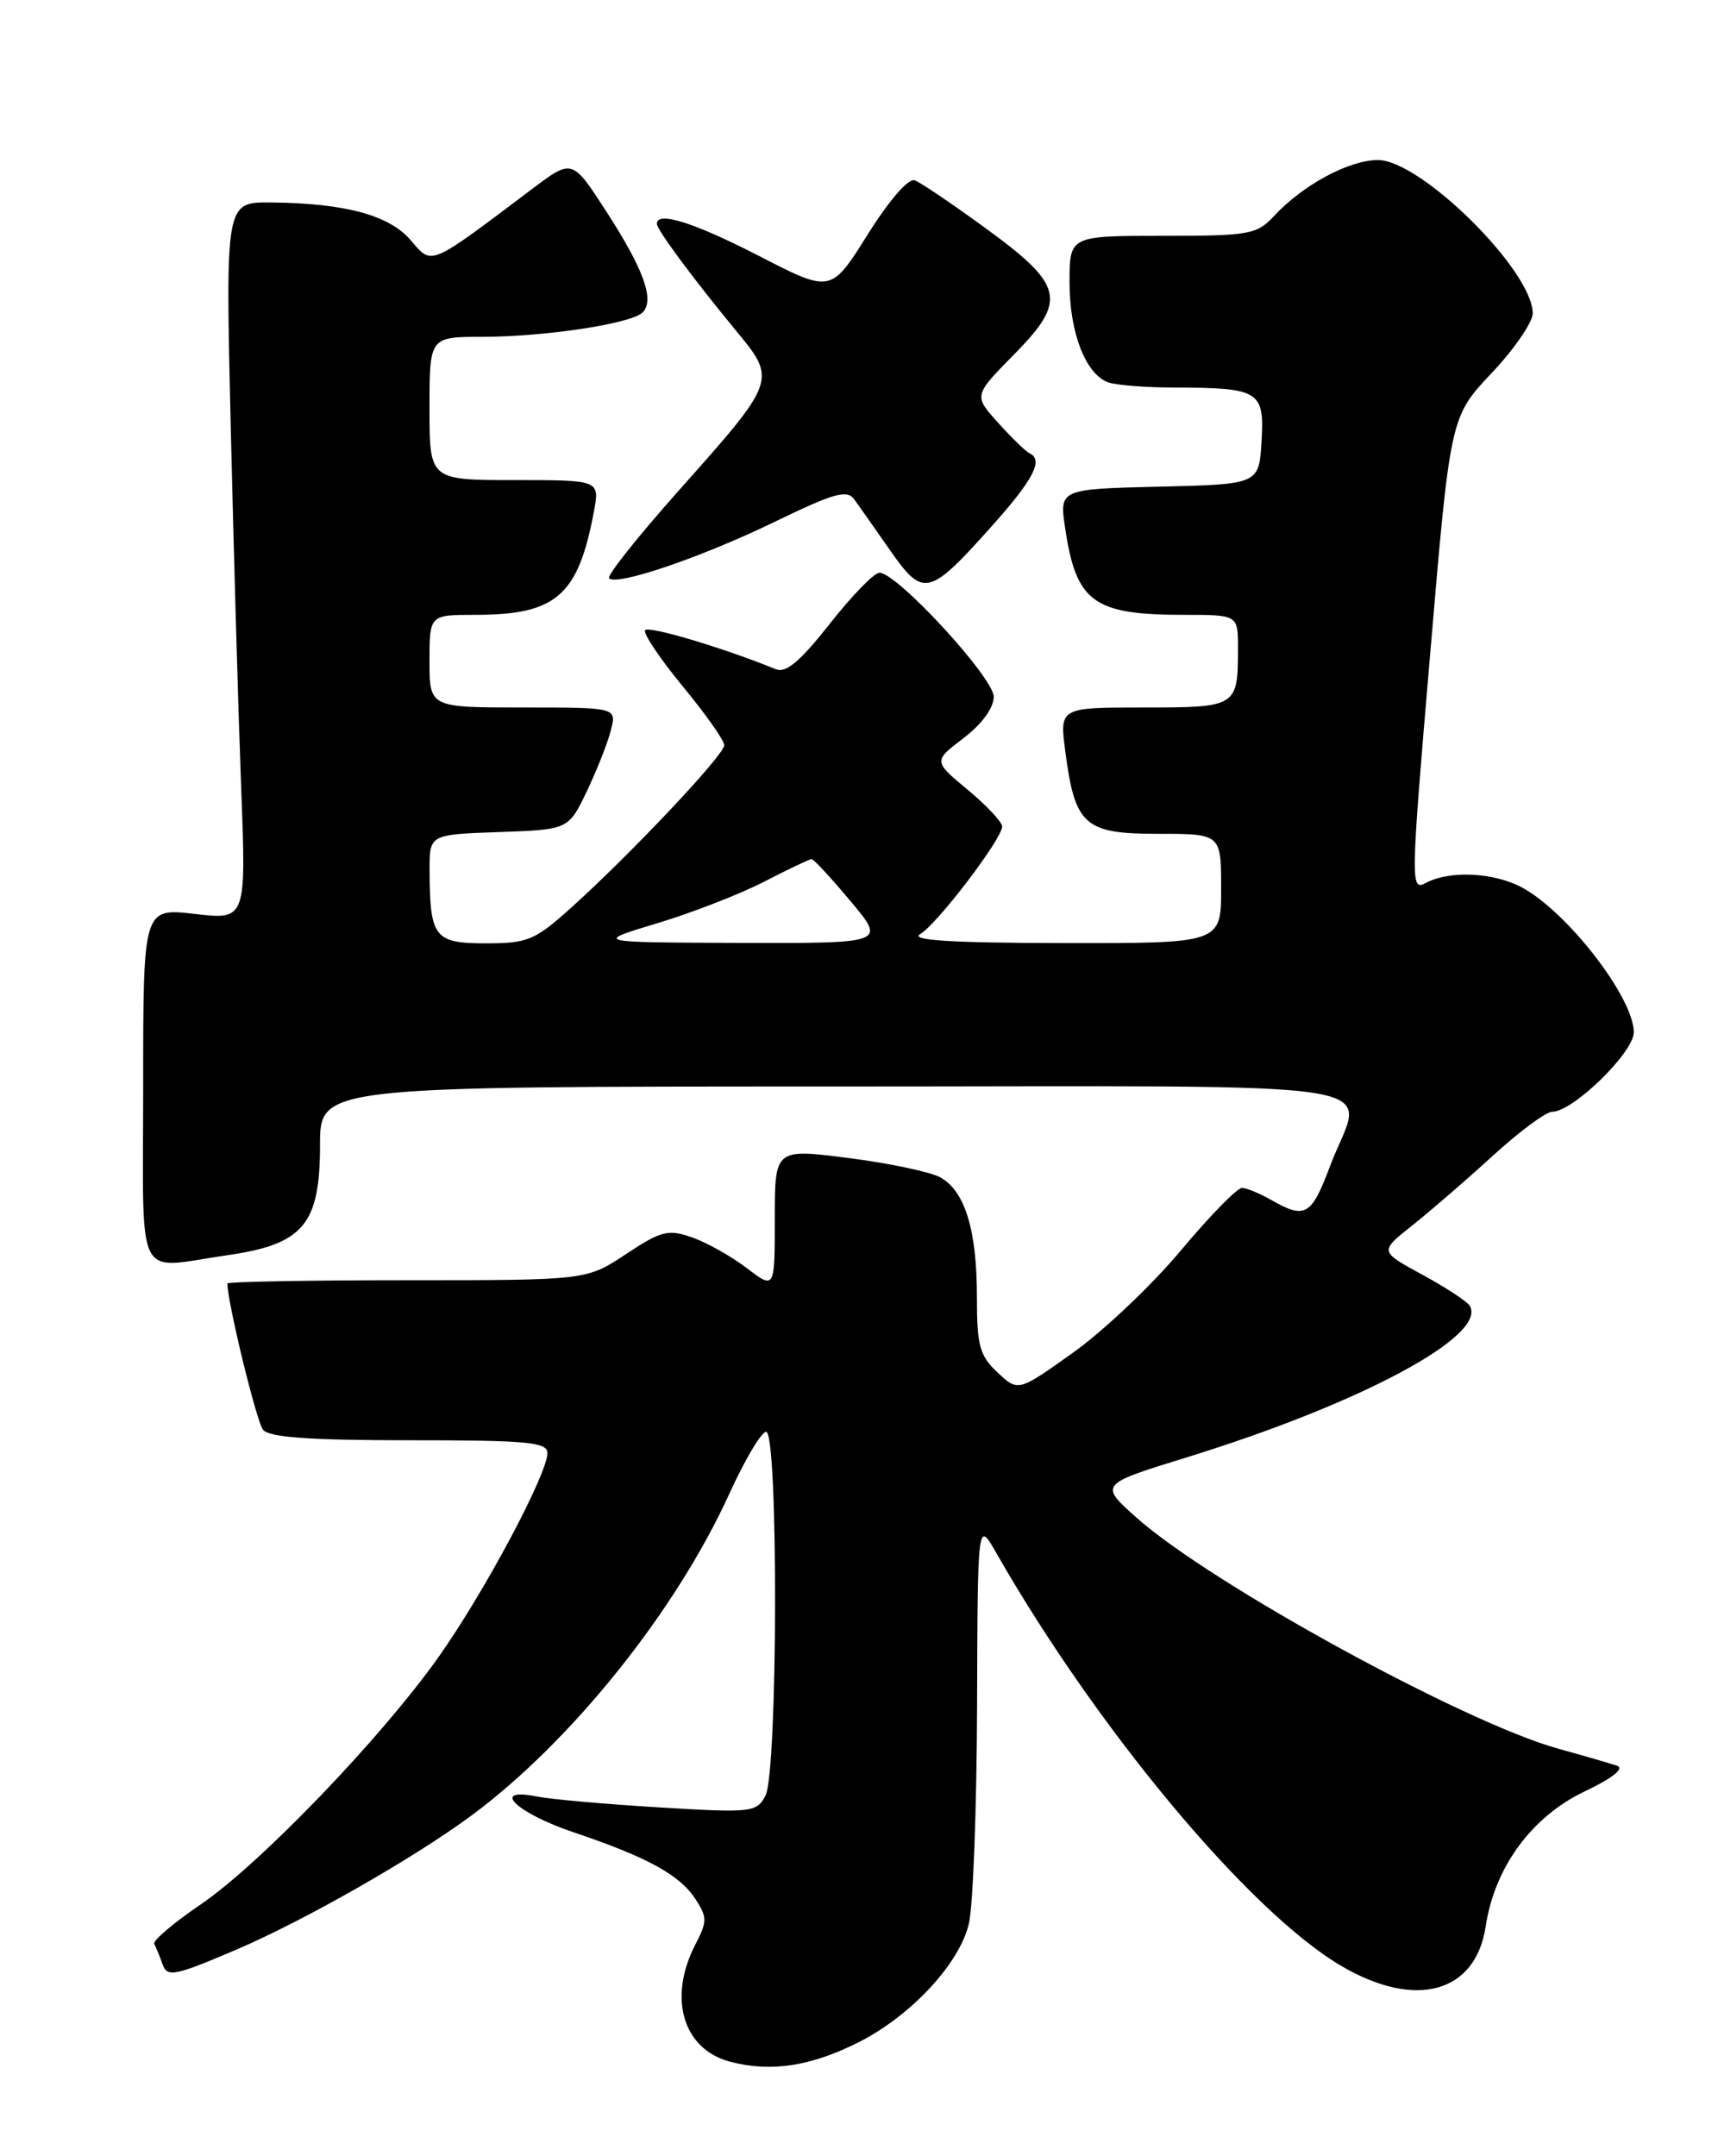 <?xml version="1.0" encoding="UTF-8" standalone="no"?>
<!DOCTYPE svg PUBLIC "-//W3C//DTD SVG 1.1//EN" "http://www.w3.org/Graphics/SVG/1.1/DTD/svg11.dtd" >
<svg xmlns="http://www.w3.org/2000/svg" xmlns:xlink="http://www.w3.org/1999/xlink" version="1.1" viewBox="0 0 204 256">
 <g >
 <path fill="currentColor"
d=" M 102.00 242.45 C 108.20 239.31 113.96 233.11 115.05 228.38 C 115.55 226.25 115.98 214.60 116.02 202.50 C 116.09 180.50 116.09 180.50 118.29 184.36 C 130.31 205.39 148.41 227.05 159.28 233.42 C 168.11 238.60 175.23 236.63 176.42 228.69 C 177.47 221.71 181.88 215.69 188.15 212.70 C 191.51 211.10 192.94 209.96 192.00 209.64 C 191.18 209.36 188.03 208.45 185.00 207.61 C 173.85 204.51 143.85 188.08 135.00 180.23 C 130.51 176.24 130.51 176.24 140.95 173.02 C 161.63 166.63 176.70 158.55 174.51 155.02 C 174.20 154.51 171.66 152.85 168.87 151.33 C 163.81 148.58 163.81 148.58 167.64 145.54 C 169.75 143.87 174.07 140.14 177.23 137.25 C 180.39 134.36 183.58 132.00 184.31 132.00 C 186.77 132.00 194.00 124.96 194.00 122.56 C 194.00 118.43 186.00 108.12 180.61 105.31 C 177.27 103.57 172.10 103.34 169.33 104.82 C 167.47 105.82 167.48 105.14 169.82 77.67 C 172.21 49.50 172.21 49.50 177.11 44.31 C 179.80 41.46 182.00 38.26 182.00 37.21 C 182.00 32.14 168.72 19.00 163.61 19.00 C 160.19 19.01 154.72 21.95 151.30 25.63 C 149.24 27.85 148.38 28.00 138.05 28.00 C 127.00 28.00 127.00 28.00 127.00 33.55 C 127.00 39.45 128.88 44.36 131.54 45.38 C 132.44 45.72 135.94 46.01 139.33 46.01 C 149.56 46.04 150.15 46.39 149.80 52.38 C 149.50 57.50 149.50 57.50 137.64 57.78 C 125.78 58.07 125.78 58.07 126.49 62.78 C 127.80 71.51 129.85 73.00 140.57 73.00 C 147.00 73.00 147.00 73.00 147.00 76.92 C 147.00 83.94 146.91 84.00 135.80 84.00 C 125.81 84.00 125.81 84.00 126.50 89.25 C 127.65 98.01 128.77 99.00 137.52 99.00 C 145.00 99.00 145.00 99.00 145.00 105.50 C 145.00 112.00 145.00 112.00 126.25 111.97 C 112.96 111.95 108.01 111.64 109.26 110.91 C 111.26 109.75 119.00 99.59 119.00 98.13 C 119.00 97.60 117.16 95.64 114.91 93.77 C 110.82 90.37 110.82 90.37 114.41 87.64 C 116.59 85.98 118.00 84.04 118.00 82.73 C 118.00 80.46 106.52 68.00 104.43 68.00 C 103.80 68.00 101.15 70.73 98.53 74.06 C 95.04 78.50 93.33 79.95 92.13 79.46 C 85.89 76.91 76.96 74.25 76.60 74.83 C 76.36 75.22 78.38 78.22 81.08 81.50 C 83.79 84.78 86.00 87.92 86.00 88.48 C 86.00 89.63 74.92 101.38 67.81 107.78 C 63.51 111.65 62.66 112.00 57.68 112.00 C 51.56 112.00 51.04 111.32 51.01 103.29 C 51.00 99.08 51.00 99.08 59.25 98.79 C 67.50 98.50 67.50 98.50 69.69 93.93 C 70.89 91.41 72.18 88.15 72.54 86.68 C 73.22 84.00 73.22 84.00 62.11 84.00 C 51.00 84.00 51.00 84.00 51.00 78.50 C 51.00 73.00 51.00 73.00 56.43 73.00 C 66.05 73.00 68.65 70.74 70.52 60.75 C 71.22 57.00 71.22 57.00 61.11 57.00 C 51.00 57.00 51.00 57.00 51.00 48.50 C 51.00 40.00 51.00 40.00 57.25 39.99 C 64.70 39.99 74.97 38.43 76.30 37.10 C 77.76 35.64 76.46 32.02 72.01 25.13 C 67.95 18.85 67.95 18.85 63.22 22.41 C 50.78 31.78 51.36 31.53 48.76 28.51 C 46.20 25.53 40.94 24.12 32.14 24.04 C 26.77 24.00 26.77 24.00 27.40 50.75 C 27.75 65.46 28.30 84.64 28.63 93.36 C 29.24 109.22 29.24 109.22 23.12 108.51 C 17.00 107.80 17.00 107.80 17.00 128.90 C 17.00 152.90 15.87 150.62 27.00 149.03 C 36.03 147.73 38.00 145.39 38.00 135.94 C 38.00 129.00 38.00 129.00 99.00 129.00 C 168.64 129.00 161.87 127.91 157.93 138.46 C 155.73 144.33 154.98 144.77 151.00 142.50 C 149.62 141.71 148.04 141.05 147.48 141.04 C 146.92 141.02 143.67 144.34 140.25 148.43 C 136.84 152.52 131.09 157.97 127.47 160.56 C 120.90 165.25 120.90 165.25 118.45 162.95 C 116.32 160.96 116.00 159.77 116.00 153.97 C 116.00 146.03 114.58 141.39 111.64 139.78 C 110.47 139.14 105.56 138.10 100.75 137.49 C 92.00 136.37 92.00 136.37 92.00 144.74 C 92.00 153.10 92.00 153.10 88.66 150.55 C 86.82 149.15 83.90 147.51 82.16 146.91 C 79.34 145.92 78.51 146.13 74.33 148.90 C 69.66 152.00 69.66 152.00 48.33 152.00 C 36.60 152.00 27.00 152.18 27.00 152.39 C 27.00 154.60 30.46 168.80 31.23 169.75 C 31.97 170.66 36.73 171.00 48.62 171.00 C 62.62 171.00 65.00 171.22 65.00 172.52 C 65.00 175.01 57.56 188.97 52.13 196.66 C 45.31 206.31 30.87 221.34 23.75 226.17 C 20.56 228.34 18.12 230.42 18.32 230.80 C 18.52 231.19 18.97 232.28 19.31 233.23 C 19.86 234.79 20.73 234.61 28.13 231.45 C 36.22 227.98 49.18 220.59 56.00 215.54 C 67.83 206.79 80.25 191.29 86.59 177.38 C 88.44 173.32 90.41 170.00 90.97 170.00 C 92.44 170.00 92.36 210.47 90.89 213.21 C 89.83 215.19 89.25 215.25 78.28 214.59 C 71.95 214.21 65.42 213.63 63.75 213.30 C 58.14 212.18 61.26 215.23 68.09 217.54 C 76.85 220.49 80.68 222.59 82.56 225.44 C 83.99 227.63 83.99 228.13 82.57 230.87 C 79.29 237.21 81.09 243.30 86.68 244.78 C 91.53 246.06 96.30 245.34 102.00 242.45 Z  M 117.91 62.31 C 122.75 56.88 123.92 54.59 122.25 53.82 C 121.84 53.64 120.17 52.02 118.55 50.23 C 115.60 46.97 115.60 46.97 120.43 42.07 C 126.76 35.64 126.35 33.87 116.94 27.03 C 113.06 24.20 109.32 21.67 108.62 21.41 C 107.88 21.12 105.58 23.77 103.02 27.86 C 98.67 34.79 98.67 34.79 90.13 30.39 C 82.41 26.42 78.00 25.03 78.00 26.57 C 78.00 27.28 82.29 33.07 87.39 39.25 C 92.26 45.14 92.25 45.16 80.53 58.32 C 75.73 63.72 72.03 68.37 72.32 68.66 C 73.26 69.59 83.27 66.18 91.96 61.97 C 99.10 58.51 100.59 58.09 101.46 59.32 C 102.03 60.11 103.96 62.86 105.75 65.42 C 109.65 70.99 110.33 70.81 117.91 62.31 Z  M 78.00 109.63 C 82.12 108.39 87.85 106.17 90.72 104.69 C 93.59 103.21 96.13 102.00 96.37 102.00 C 96.62 102.00 98.70 104.25 101.00 107.00 C 105.19 112.00 105.19 112.00 87.84 111.95 C 70.50 111.89 70.50 111.89 78.00 109.63 Z "/>
</g>
</svg>